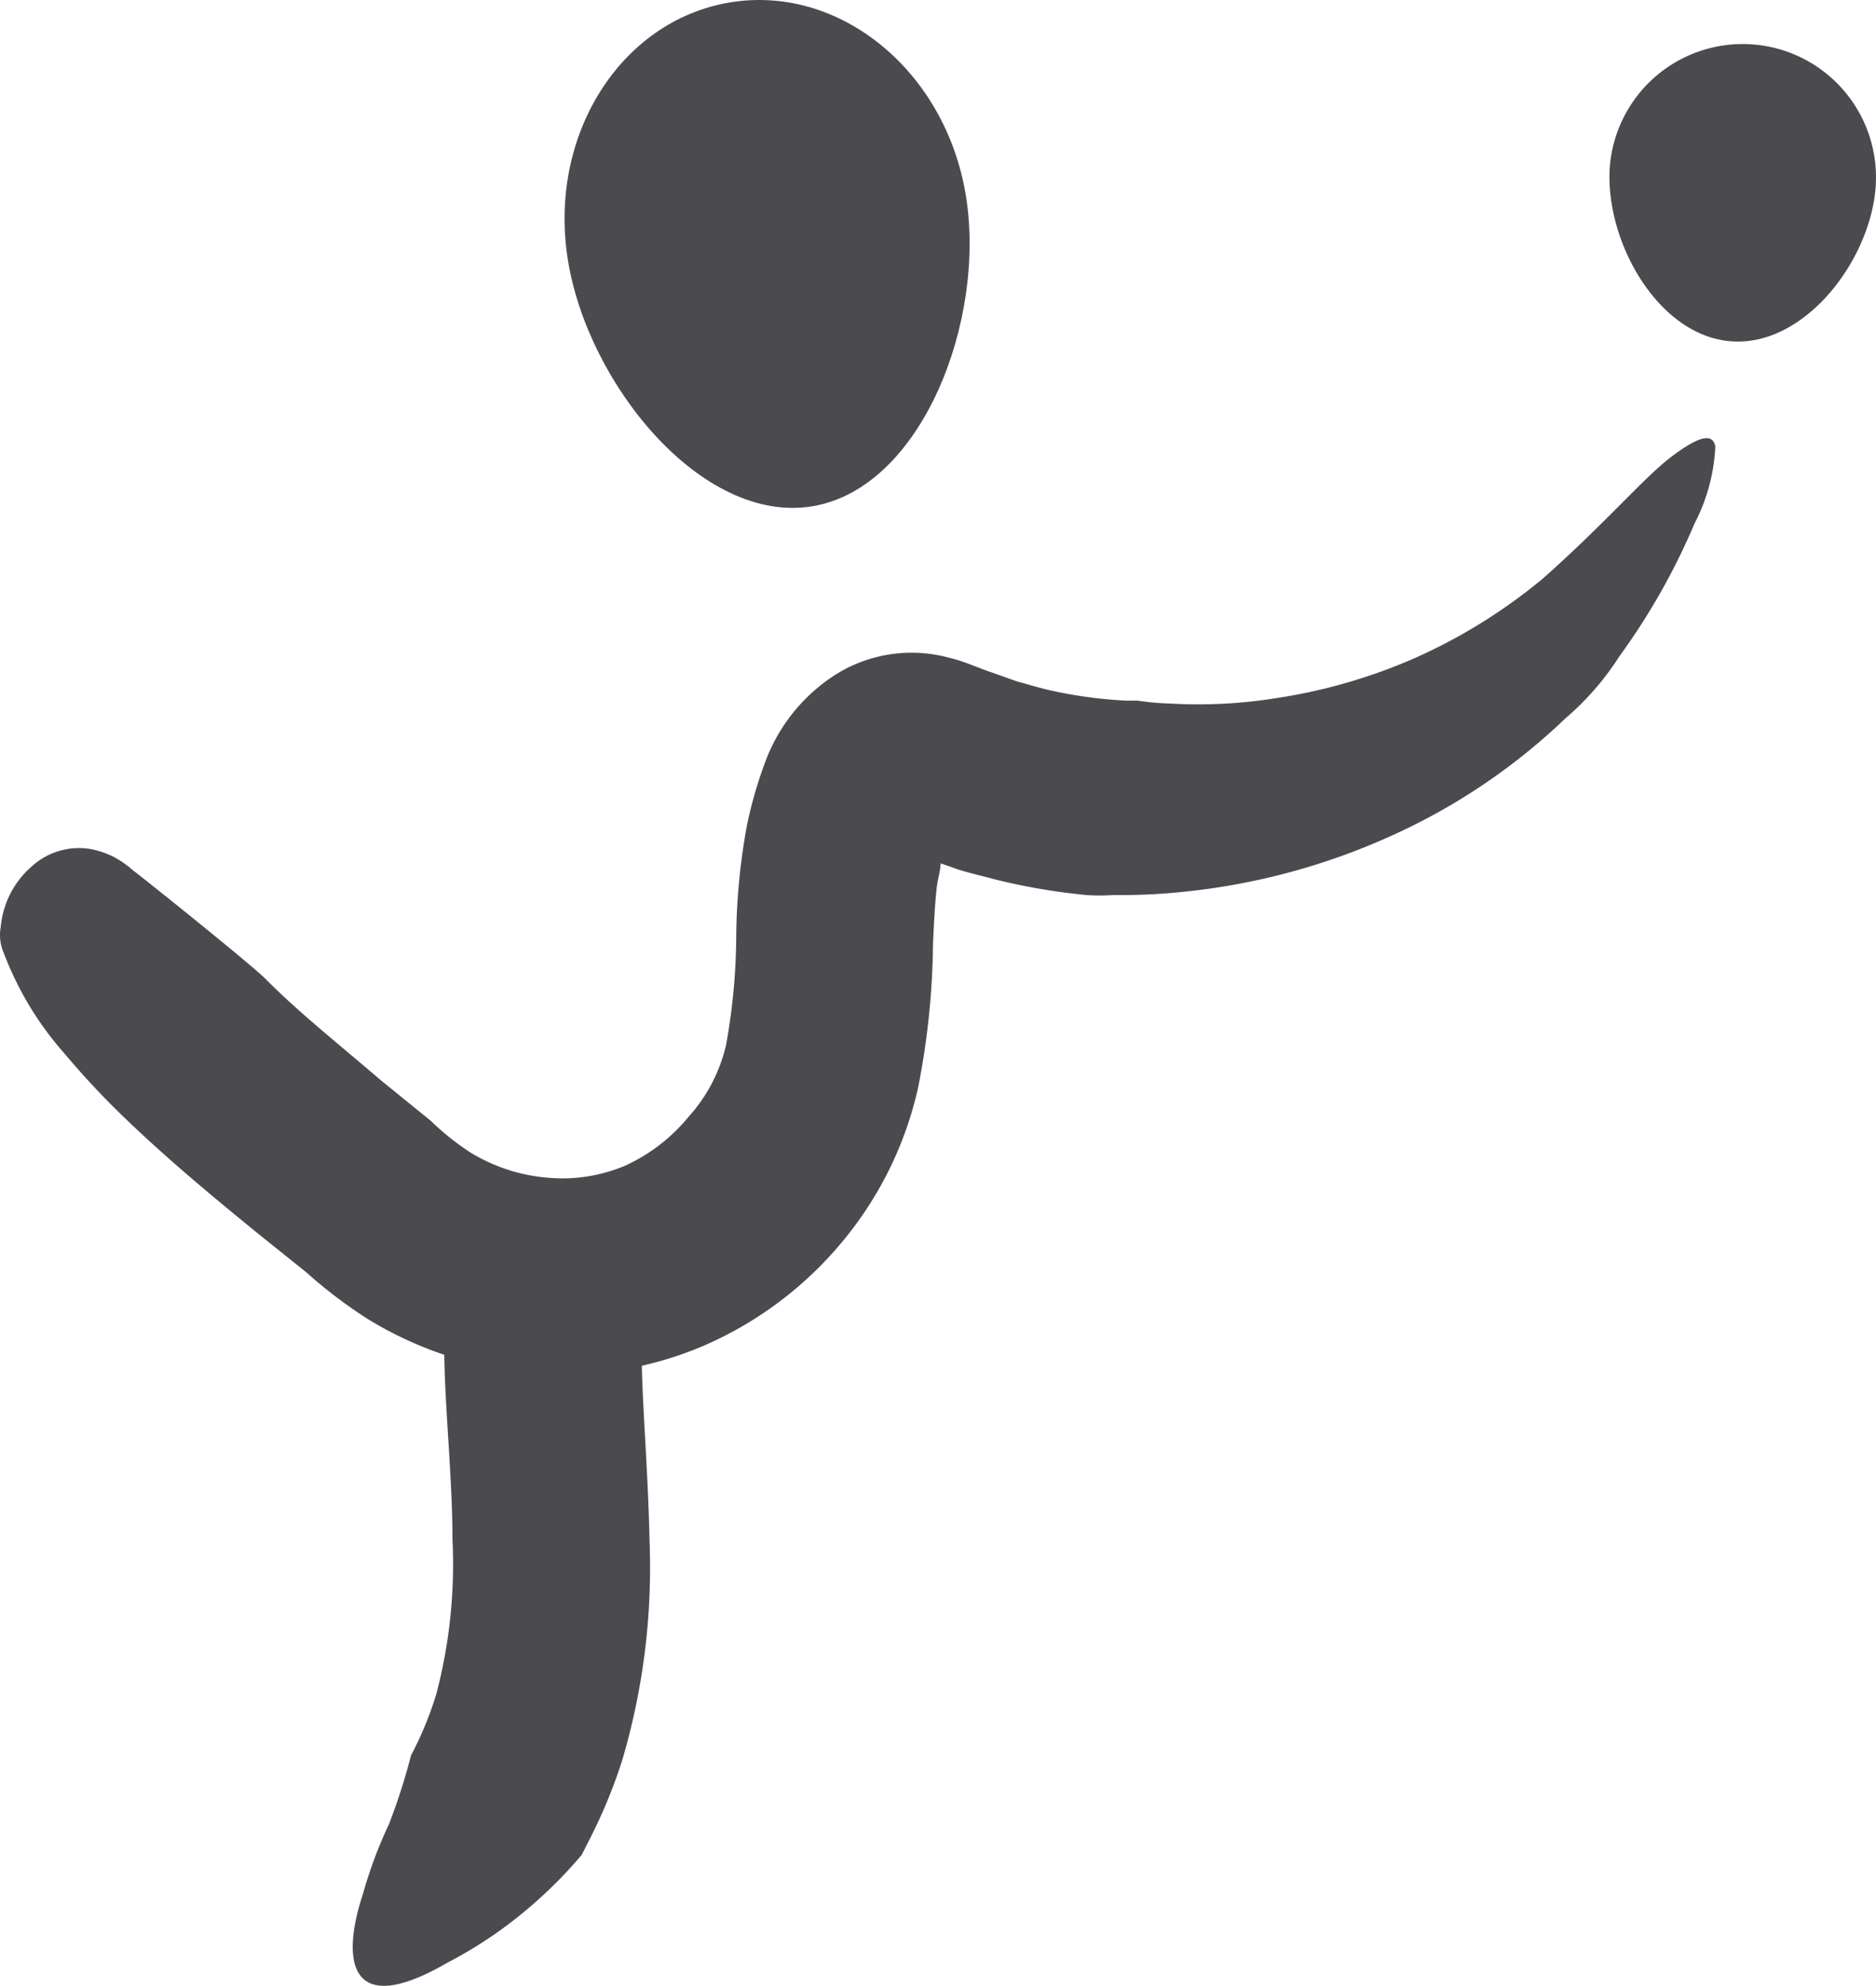 <svg preserveAspectRatio="xMidYMid meet" data-bbox="-0.023 -0.005 59.302 62.737" viewBox="-0.023 -0.005 59.302 62.737" xmlns="http://www.w3.org/2000/svg" data-type="color" role="img">
    <g>
        <g>
            <path d="M14.12 39.58c0-.06 0-.08.17-.13a5.4 5.4 0 0 1 2.28-.31 10.32 10.32 0 0 1 3.51.9 1.2 1.2 0 0 1 .24.15 5 5 0 0 0-.06.69c0 .42-.05 1 0 1.8 0 1.51.2 3.66.25 6a21.48 21.48 0 0 1-.86 6.91 16.21 16.21 0 0 1-.89 2.22c-.25.51-.4.79-.4.79A14 14 0 0 1 17 60a13.68 13.68 0 0 1-2.88 2c-3.17 1.84-3.35-.13-2.67-2.17a13.92 13.92 0 0 1 .82-2.2 19.32 19.32 0 0 0 .7-2.18 10.94 10.94 0 0 0 .8-1.94 16.11 16.11 0 0 0 .51-4.88c0-2-.25-4.18-.26-6a27.61 27.61 0 0 1 .1-3.05z" fill="#4b4a4e" data-color="1"></path>
            <path d="M.1 30.11a1.41 1.41 0 0 1-.1-.83 2.87 2.87 0 0 1 1-1.93 2.21 2.21 0 0 1 1.79-.54 2.77 2.77 0 0 1 .77.25 3.1 3.1 0 0 1 .62.43c.36.27 3.61 2.87 4.17 3.41C9.44 32 10.71 33 12 34.11l1.59 1.29a8.35 8.35 0 0 0 1.25 1 5.55 5.55 0 0 0 2.44.8 5.09 5.09 0 0 0 2.46-.38 5.58 5.58 0 0 0 2-1.54A5.09 5.09 0 0 0 22.93 33a19.62 19.62 0 0 0 .32-3.46 20.362 20.362 0 0 1 .34-3.48 13.65 13.65 0 0 1 .55-1.92 5.56 5.56 0 0 1 2.31-2.87 4.52 4.52 0 0 1 3.55-.49c.44.1.91.32 1.33.46l.79.28c.37.1.75.22 1.13.3a14.15 14.15 0 0 0 2.34.31h.35a8.06 8.06 0 0 0 1 .09 15.53 15.53 0 0 0 3.38-.17 17.32 17.32 0 0 0 4.37-1.26 17.42 17.42 0 0 0 4.05-2.51c2-1.77 3.21-3.21 4.09-3.87s1.29-.73 1.37-.31a5.87 5.87 0 0 1-.66 2.44 21.16 21.16 0 0 1-2.38 4.2 8.73 8.73 0 0 1-1.7 1.95A19.52 19.52 0 0 1 44 26.38a21 21 0 0 1-6.53 1.78 18.83 18.83 0 0 1-2.29.11 6 6 0 0 1-.87 0 20 20 0 0 1-2.87-.49c-.47-.13-1-.24-1.41-.4l-.32-.11c0 .22-.09.48-.12.75-.06.53-.09 1.13-.12 1.79a24.47 24.47 0 0 1-.47 4.54 11.52 11.52 0 0 1-2.42 4.9 11.76 11.76 0 0 1-4.36 3.26 11.25 11.25 0 0 1-5.44.86 11.85 11.85 0 0 1-5.17-1.7 15 15 0 0 1-1.95-1.48L8.1 38.94c-1.36-1.11-2.74-2.25-4.1-3.55a25.85 25.85 0 0 1-2-2.13 10.22 10.22 0 0 1-1.9-3.15z" fill="#4b4a4e" data-color="1"></path>
            <path d="M30.51 6.18c.64 3.94-1.39 9.24-4.86 9.81s-7.08-3.83-7.72-7.77S19.59.64 23.06.07s6.81 2.17 7.45 6.11z" fill="#4b4a4e" data-color="1"></path>
            <path d="M59.27 5.87c-.15 2.32-2.22 5.06-4.54 4.91s-4-3.12-3.87-5.45a4.21 4.21 0 0 1 8.41.54z" fill="#4b4a4e" data-color="1"></path>
        </g>
    </g>
</svg>